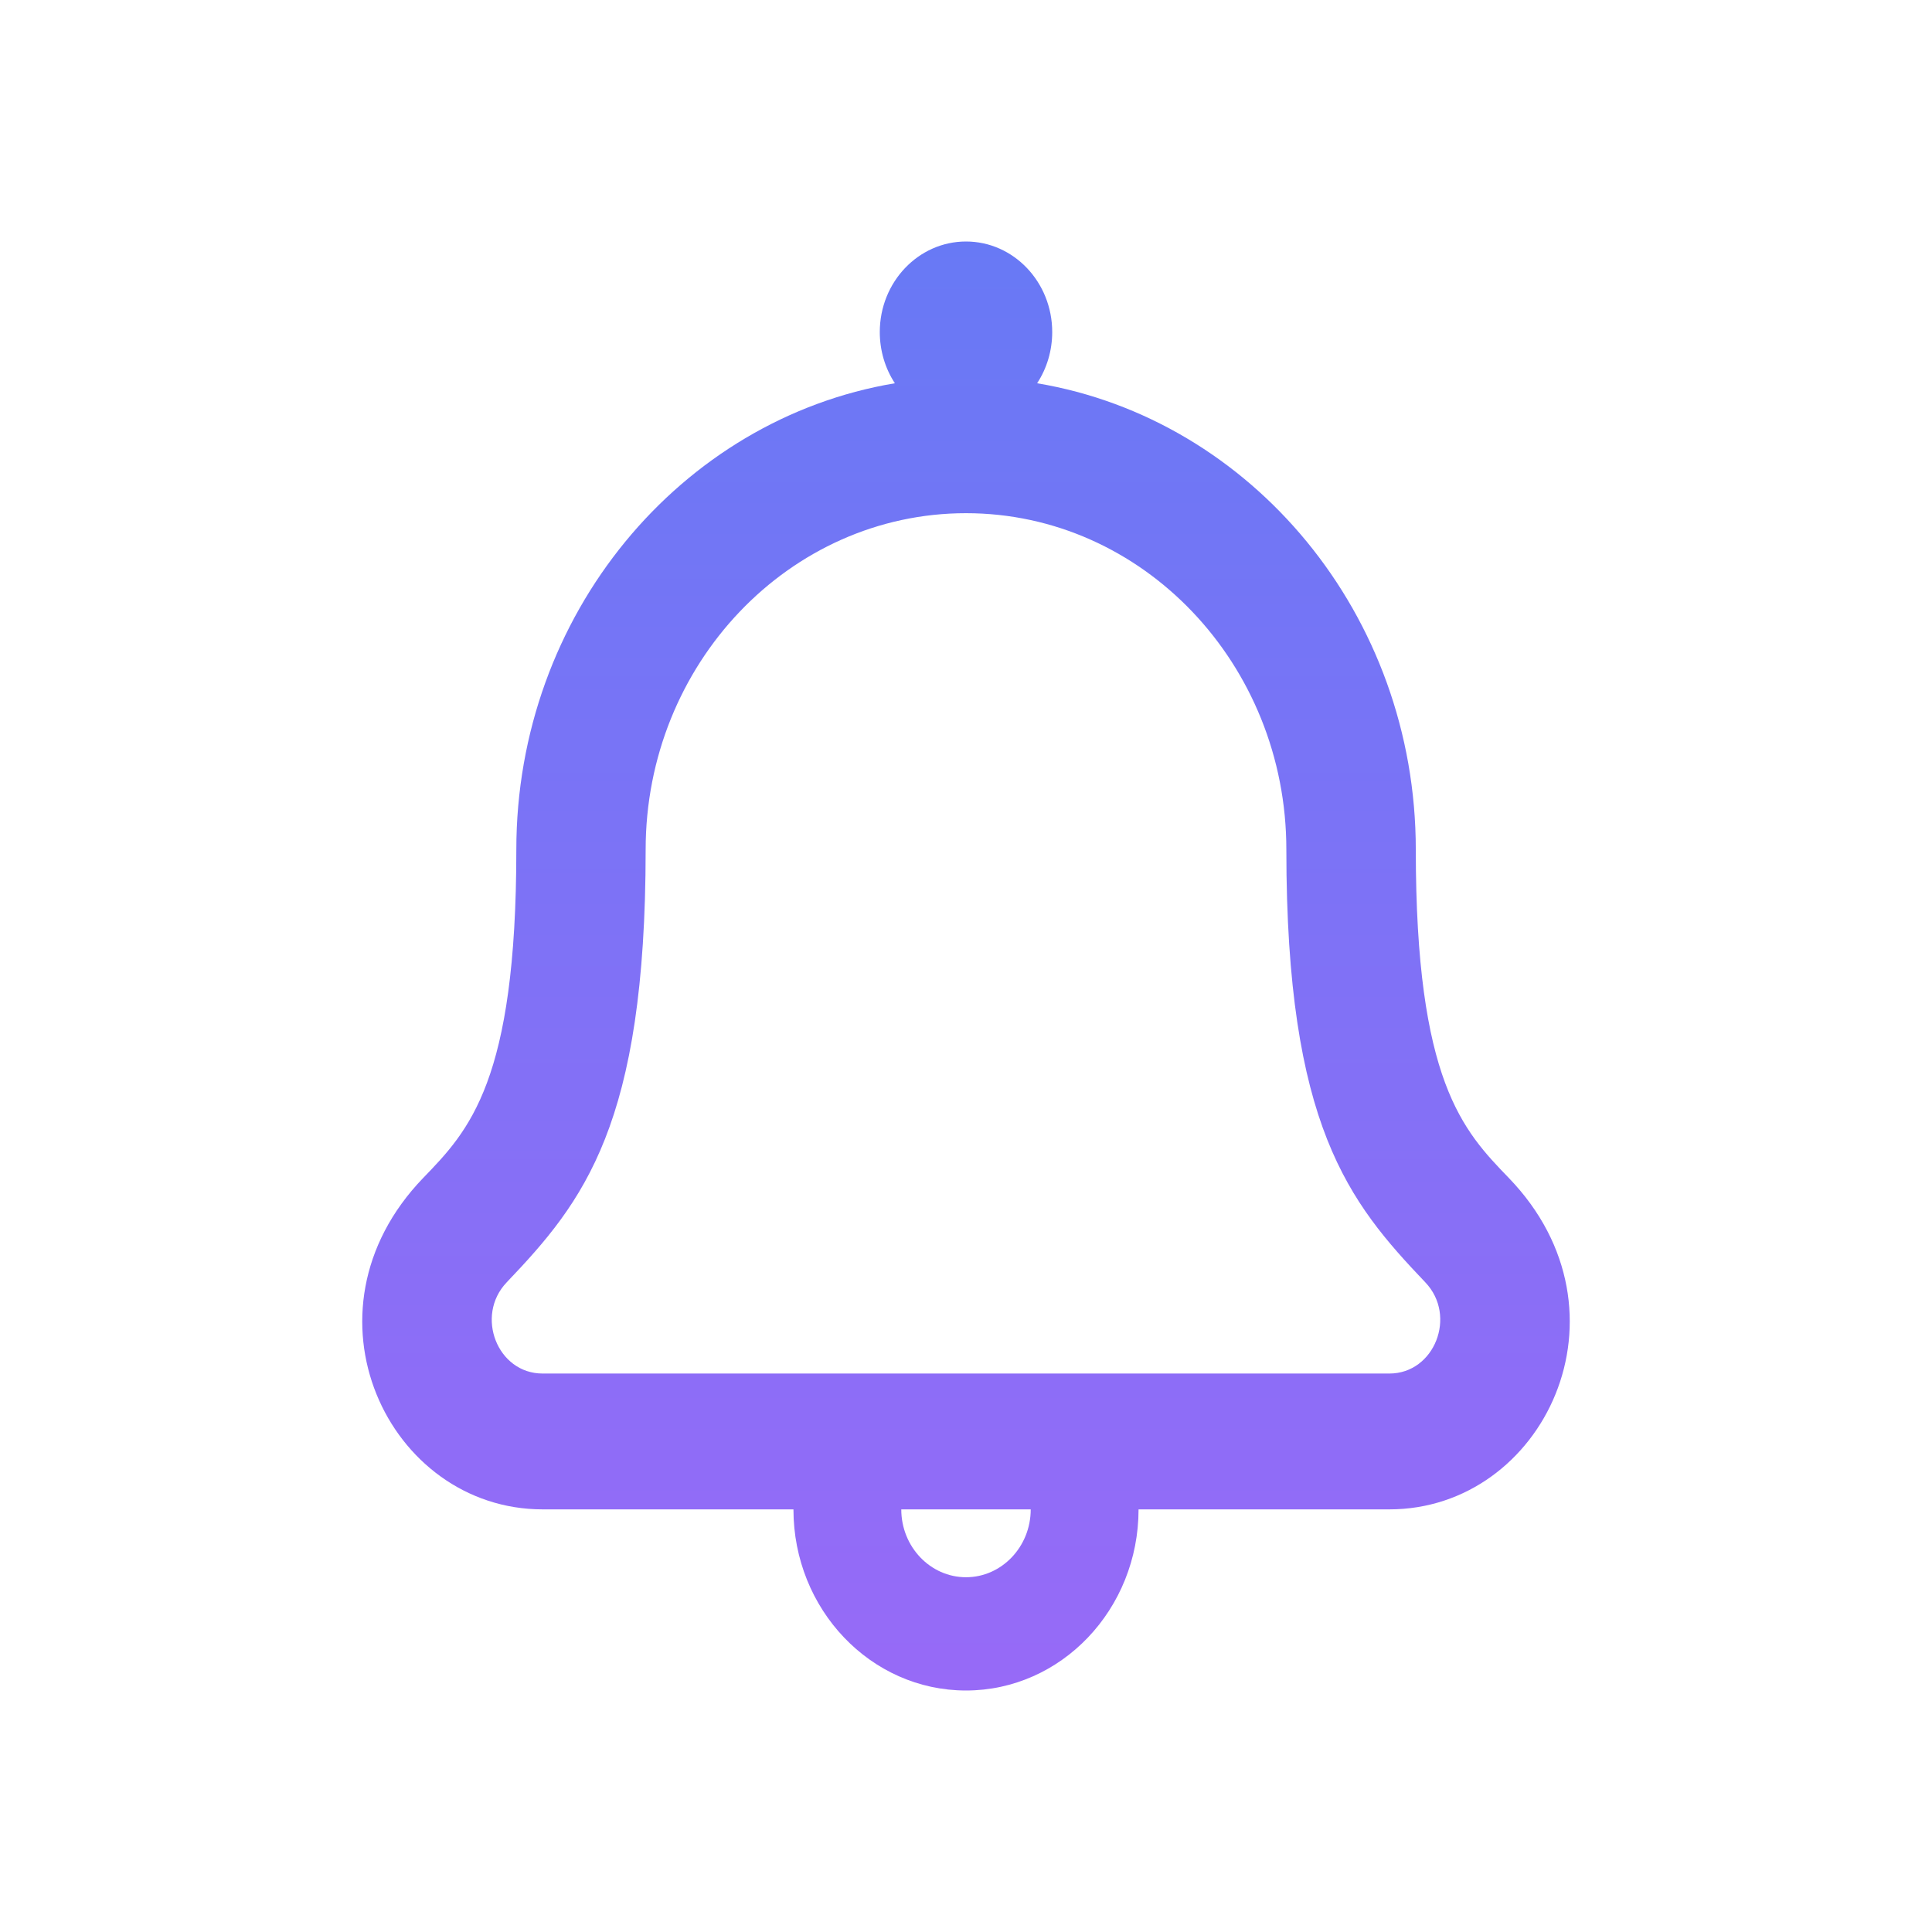 <svg width="16" height="16" viewBox="0 0 16 16" fill="none" xmlns="http://www.w3.org/2000/svg">
<path d="M12.496 9.756C12.116 9.363 11.725 8.956 11.725 7.036C11.725 5.09 10.364 3.471 8.589 3.174C8.671 3.049 8.714 2.901 8.714 2.75C8.714 2.336 8.394 2 8 2C7.606 2 7.286 2.336 7.286 2.75C7.286 2.901 7.329 3.049 7.411 3.174C5.636 3.471 4.276 5.09 4.276 7.036C4.276 8.956 3.884 9.363 3.504 9.756C2.431 10.87 3.217 12.5 4.494 12.5H6.571C6.571 13.328 7.211 14 8 14C8.789 14 9.429 13.328 9.429 12.5H11.506C12.783 12.5 13.569 10.869 12.496 9.756ZM8 13.062C7.705 13.062 7.464 12.81 7.464 12.5H8.536C8.536 12.81 8.295 13.062 8 13.062ZM11.507 11.375H4.493C4.119 11.375 3.932 10.897 4.196 10.62C4.834 9.951 5.347 9.314 5.347 7.036C5.347 5.5 6.537 4.25 8 4.25C9.463 4.25 10.653 5.5 10.653 7.036C10.653 9.324 11.171 9.955 11.804 10.62C12.069 10.898 11.879 11.375 11.507 11.375Z" fill="url(#paint0_linear)"/>
<defs>
<linearGradient id="paint0_linear" x1="8" y1="2" x2="8" y2="14" gradientUnits="userSpaceOnUse">
<stop stop-color="#6879F5"/>
<stop offset="1" stop-color="#976AF7"/>
</linearGradient>
</defs>
</svg>
